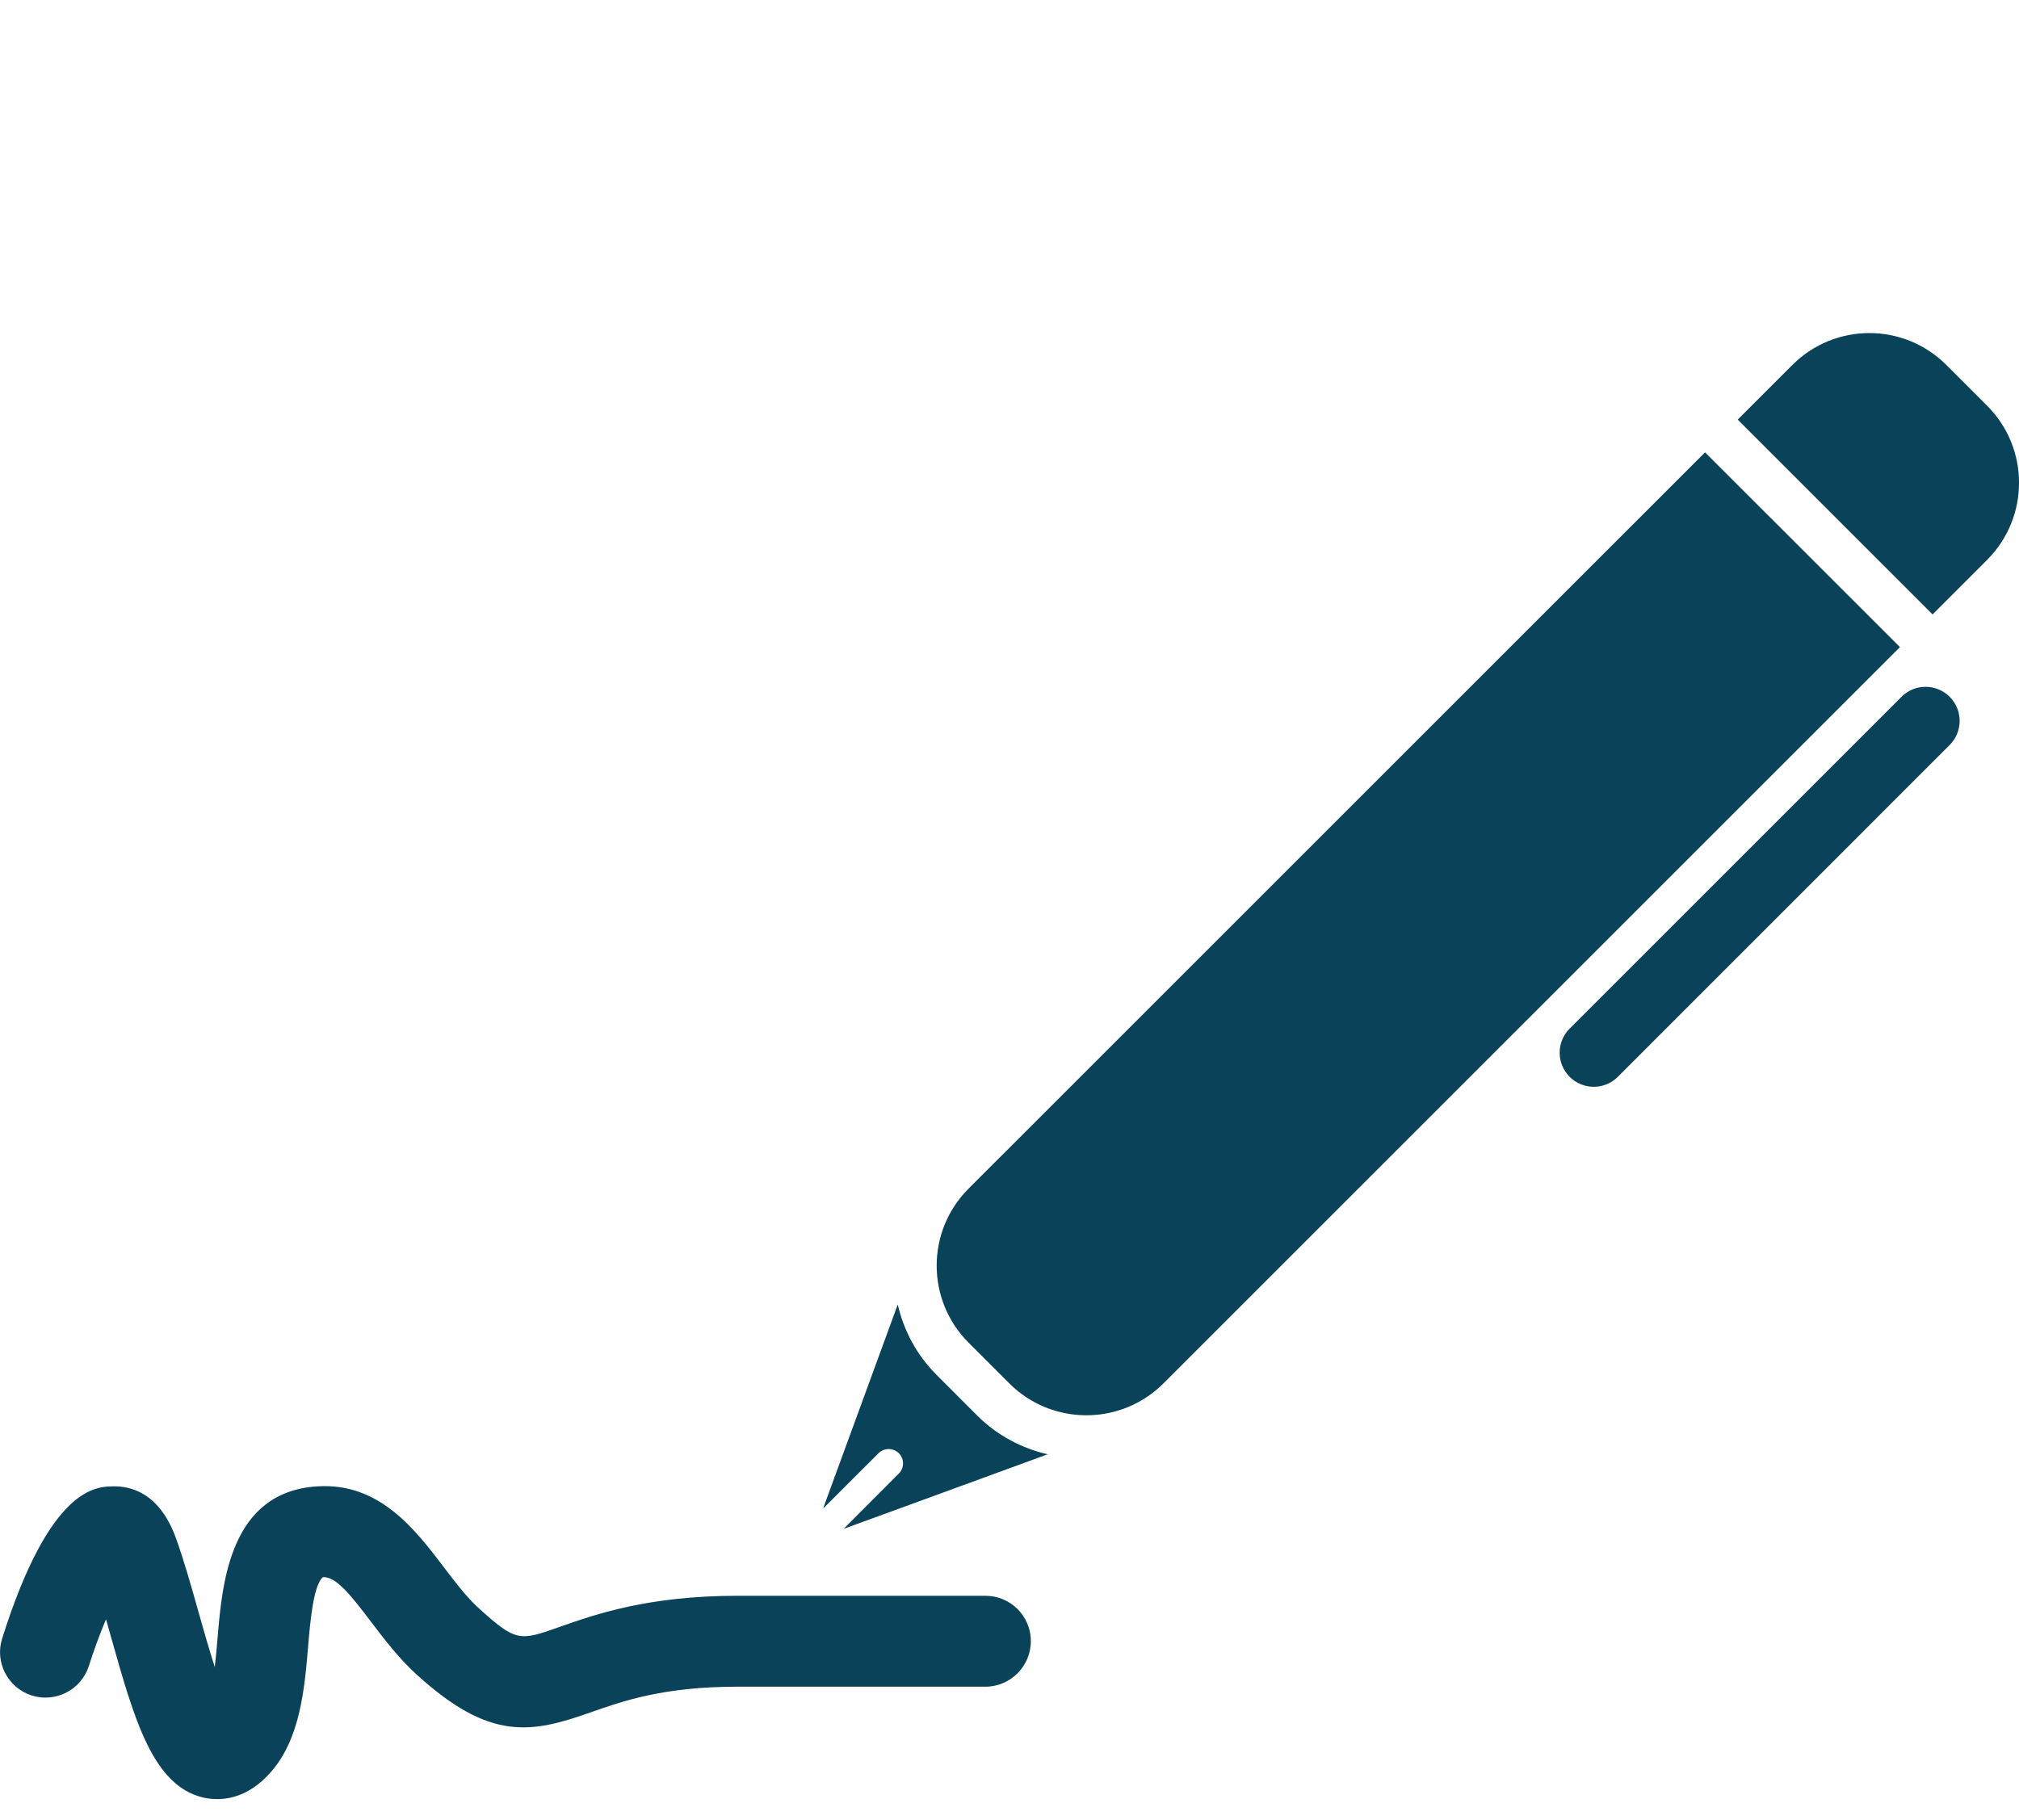 <?xml version="1.0" encoding="UTF-8" standalone="no"?>
<svg
   xmlns:dc="http://purl.org/dc/elements/1.1/"
   xmlns:cc="http://creativecommons.org/ns#"
   xmlns:rdf="http://www.w3.org/1999/02/22-rdf-syntax-ns#"
   xmlns:svg="http://www.w3.org/2000/svg"
   xmlns="http://www.w3.org/2000/svg"
   xmlns:sodipodi="http://sodipodi.sourceforge.net/DTD/sodipodi-0.dtd"
   xmlns:inkscape="http://www.inkscape.org/namespaces/inkscape"
   height="87.424"
   width="96.97"
   version="1.1"
   x="0px"
   y="0px"
   viewBox="0 0 32 28.85"
   enable-background="new 0 0 33 33"
   xml:space="preserve"
   id="svg14"
   sodipodi:docname="signature.svg"
   inkscape:version="0.92.4 (5da689c313, 2019-01-14)"
   style="fill:#000000"><defs
     id="defs18" /><sodipodi:namedview
     pagecolor="#ffffff"
     bordercolor="#666666"
     borderopacity="1"
     objecttolerance="10"
     gridtolerance="10"
     guidetolerance="10"
     inkscape:pageopacity="0"
     inkscape:pageshadow="2"
     inkscape:window-width="1920"
     inkscape:window-height="1016"
     id="namedview16"
     showgrid="false"
     inkscape:zoom="2.36"
     inkscape:cx="-50.453797"
     inkscape:cy="48.514181"
     inkscape:window-x="0"
     inkscape:window-y="27"
     inkscape:window-maximized="1"
     inkscape:current-layer="svg14"
     showguides="true"
     inkscape:guide-bbox="true"
     fit-margin-top="16"
     fit-margin-bottom="1"
     fit-margin-left="0"
     fit-margin-right="0"><sodipodi:guide
       position="-34.338,5.103"
       orientation="0,1"
       id="guide817"
       inkscape:locked="false" /></sodipodi:namedview><g
     id="g12"
     style="fill:#0a425a;fill-opacity:1"
     transform="translate(-0.499,0.401)"><path
       d="M 27.523,6.77 15.851,18.441 c -0.675,0.674 -0.675,1.768 0,2.443 l 0.645,0.645 c 0.674,0.674 1.769,0.674 2.443,0 L 30.612,9.857 Z"
       id="path2"
       style="fill:#0a425a;fill-opacity:1"
       inkscape:connector-curvature="0" /><path
       d="m 15.342,21.393 c -0.318,-0.318 -0.521,-0.707 -0.614,-1.115 l -0.053,0.145 c -0.108,0.297 -0.287,0.785 -0.396,1.082 l -0.724,1.979 c -0.004,0.01 -0.005,0.02 -0.008,0.027 l 0.876,-0.875 c 0.089,-0.088 0.233,-0.088 0.322,0 0.089,0.09 0.089,0.234 0,0.322 l -0.875,0.877 c 0.01,-0.004 0.018,-0.006 0.028,-0.01 l 1.979,-0.723 c 0.297,-0.109 0.784,-0.287 1.082,-0.396 l 0.145,-0.053 C 16.695,22.559 16.306,22.356 15.988,22.04 Z"
       id="path4"
       style="fill:#0a425a;fill-opacity:1"
       inkscape:connector-curvature="0" /><path
       d="M 31.994,6.031 31.349,5.386 C 30.674,4.71 29.58,4.71 28.906,5.386 l -0.865,0.865 3.088,3.088 0.865,-0.865 c 0.674,-0.675 0.674,-1.769 0,-2.443 z"
       id="path6"
       style="fill:#0a425a;fill-opacity:1"
       inkscape:connector-curvature="0" /><path
       d="m 30.637,10.645 -5.26,5.26 c -0.211,0.211 -0.211,0.553 0,0.764 0.211,0.211 0.553,0.211 0.764,0 l 5.259,-5.26 c 0.211,-0.211 0.211,-0.553 0,-0.764 -0.211,-0.211 -0.553,-0.211 -0.763,0 z"
       id="path8"
       style="fill:#0a425a;fill-opacity:1"
       inkscape:connector-curvature="0" /><path
       d="m 16.117,24.896 h -3.928 c -1.419,0 -2.256,0.295 -2.811,0.49 C 8.733,25.615 8.68,25.632 8.076,25.083 7.891,24.913 7.717,24.685 7.533,24.442 7.081,23.848 6.515,23.102 5.539,23.161 4.144,23.239 4.021,24.69 3.948,25.557 3.936,25.703 3.922,25.866 3.903,26.026 3.808,25.729 3.716,25.405 3.646,25.157 3.532,24.751 3.414,24.333 3.287,23.981 3.023,23.254 2.562,23.155 2.286,23.161 c -0.273,0.006 -0.999,0.021 -1.753,2.412 -0.12,0.379 0.091,0.783 0.47,0.904 0.381,0.119 0.785,-0.092 0.905,-0.471 0.078,-0.248 0.174,-0.506 0.271,-0.738 0.026,0.092 0.053,0.186 0.079,0.279 0.371,1.318 0.664,2.357 1.46,2.547 0.061,0.014 0.137,0.025 0.225,0.025 0.228,0 0.532,-0.08 0.827,-0.404 0.487,-0.533 0.555,-1.332 0.614,-2.035 0.028,-0.336 0.081,-0.963 0.234,-1.08 0.208,-0.008 0.433,0.275 0.767,0.715 0.205,0.27 0.438,0.576 0.72,0.832 1.158,1.055 1.812,0.93 2.752,0.598 0.516,-0.182 1.159,-0.408 2.331,-0.408 h 3.928 c 0.398,0 0.721,-0.324 0.721,-0.721 0.001,-0.397 -0.321,-0.72 -0.72,-0.72 z"
       id="path10"
       style="fill:#0a425a;fill-opacity:1"
       inkscape:connector-curvature="0" /></g></svg>